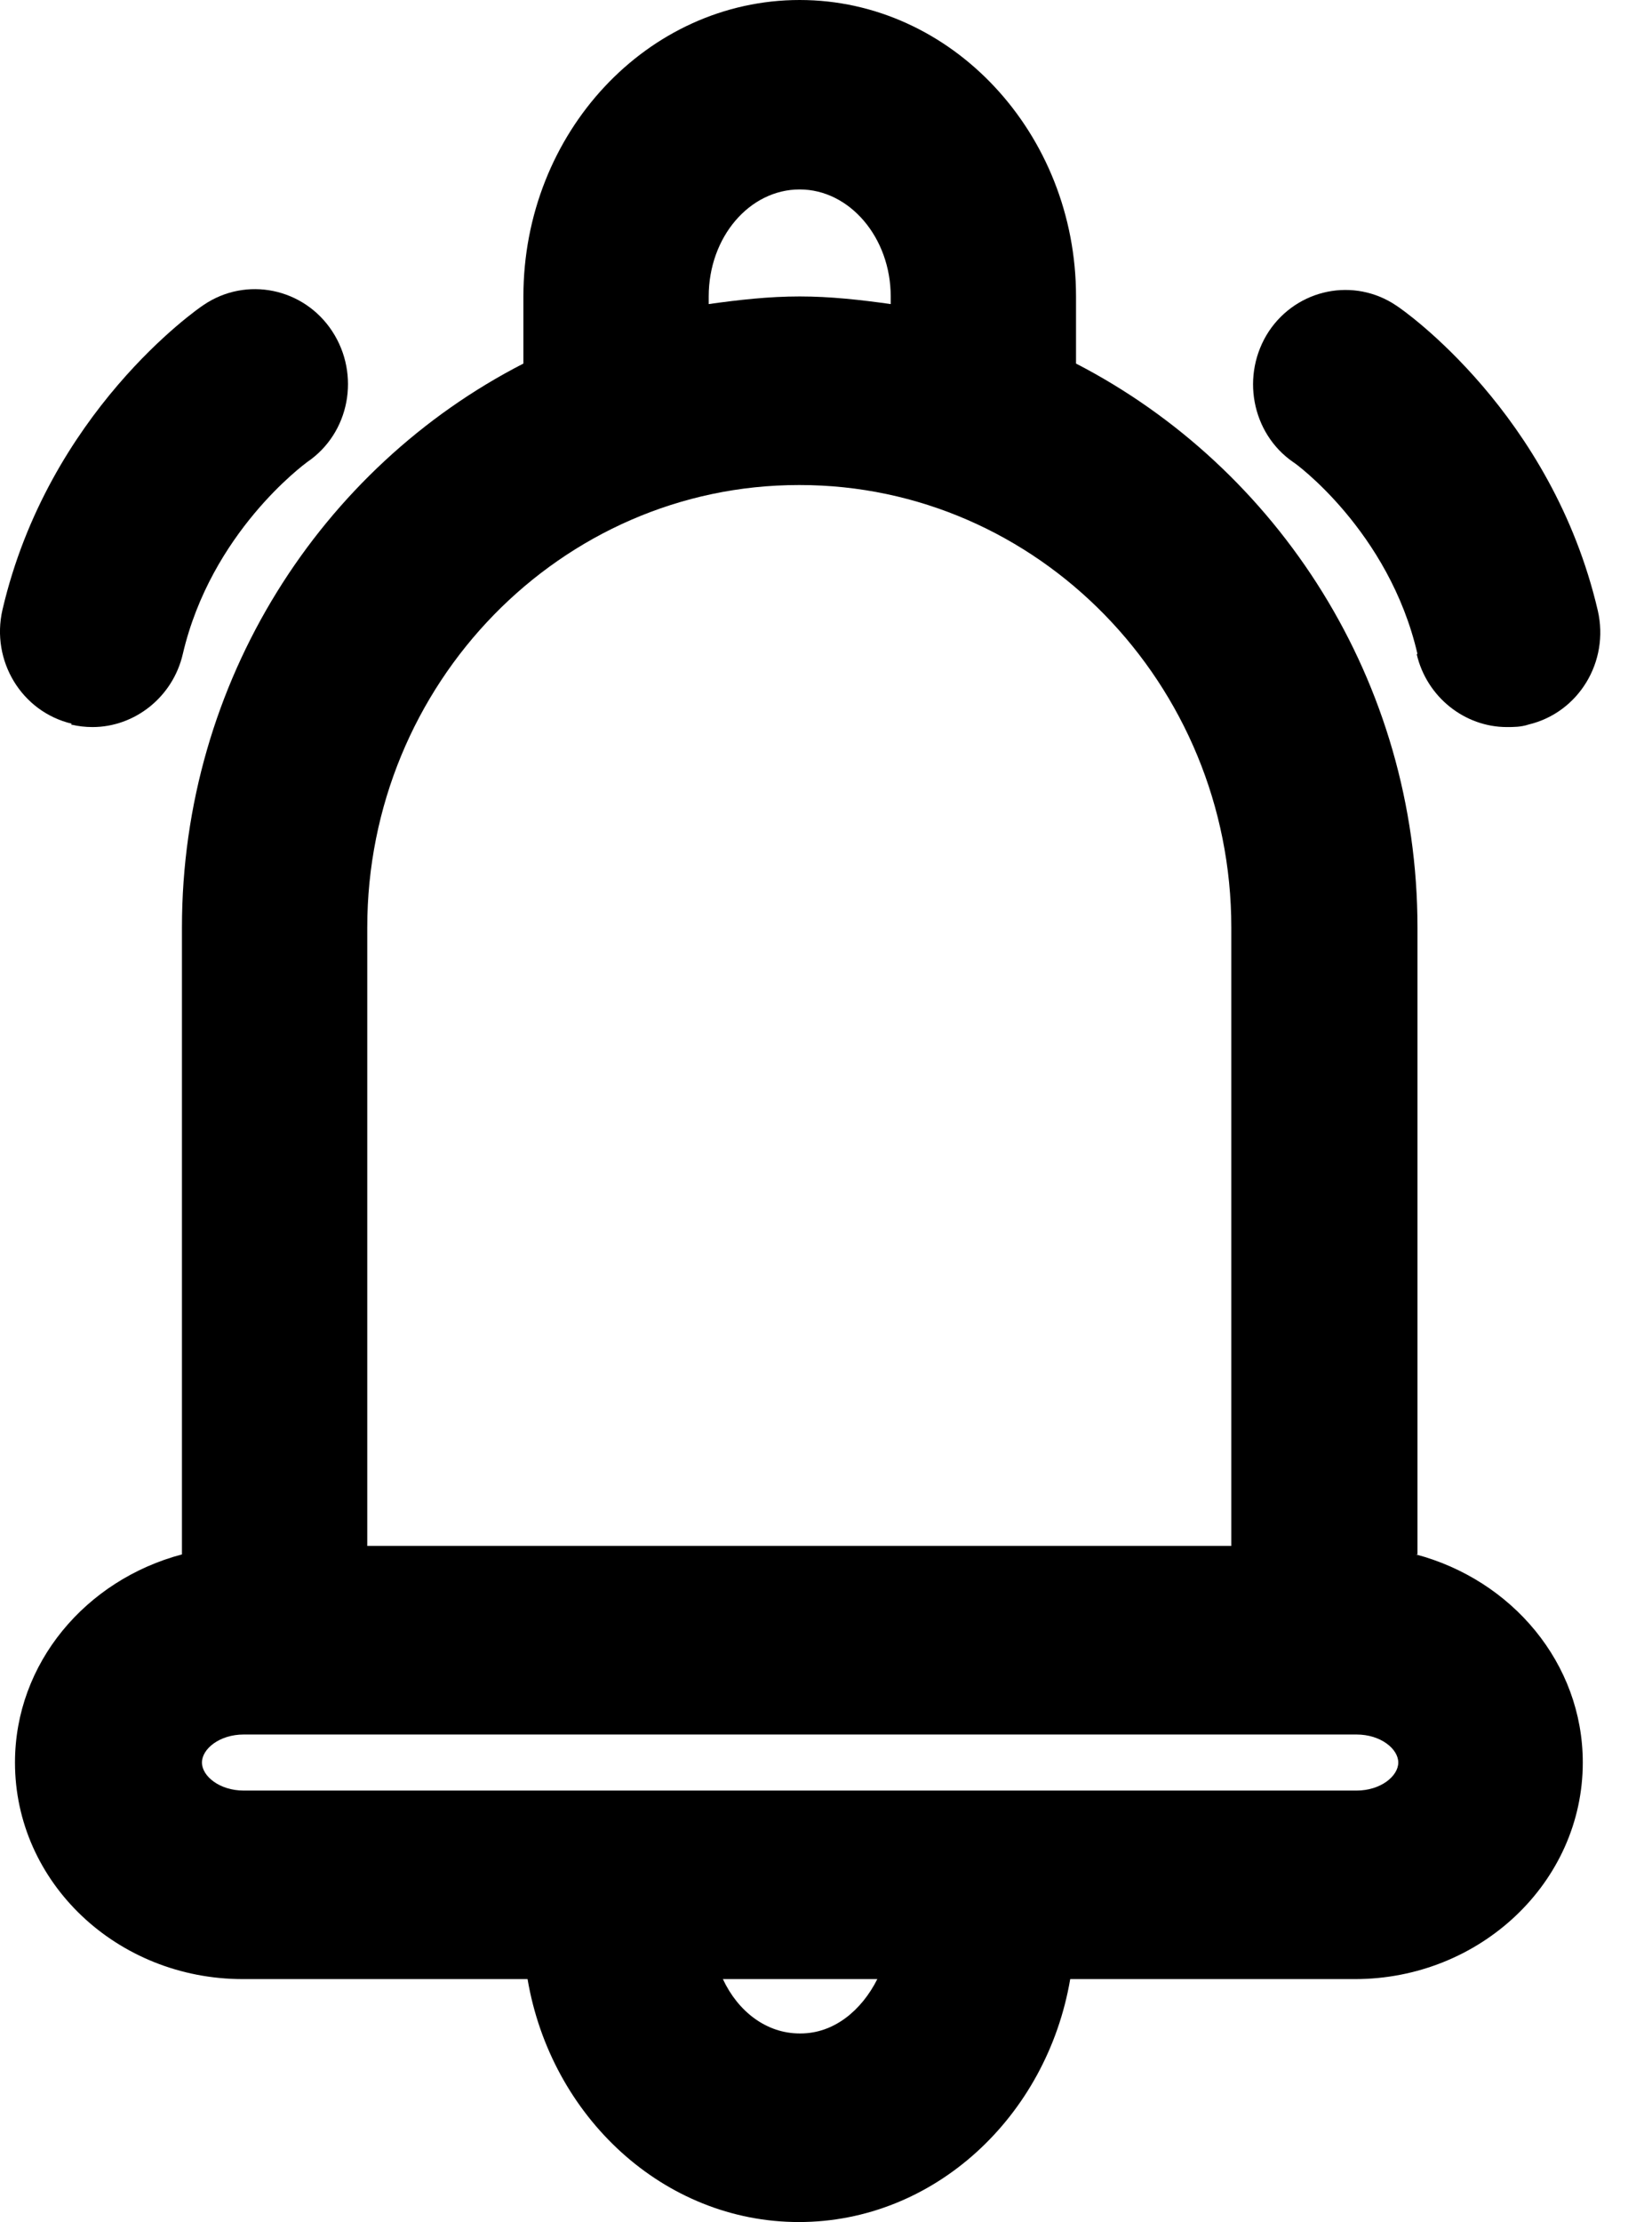 <svg width="29" height="39" viewBox="0 0 29 39" fill="currentColor" xmlns="http://www.w3.org/2000/svg">
<path d="M24.883 27.282V16.28C24.883 11.956 22.436 8.214 18.889 6.381V5.203C18.889 2.341 16.706 0 14.038 0C11.371 0 9.188 2.326 9.188 5.203V6.381C5.641 8.2 3.194 11.956 3.194 16.28V27.282C1.508 27.729 0.263 29.19 0.263 30.935C0.263 33.037 2.051 34.736 4.263 34.736H9.261C9.671 37.151 11.65 39 14.024 39C16.398 39 18.376 37.151 18.787 34.736H23.784C25.982 34.736 27.785 33.037 27.785 30.935C27.785 29.19 26.539 27.729 24.854 27.282H24.883ZM12.441 5.203C12.441 4.159 13.159 3.325 14.038 3.325C14.918 3.325 15.636 4.174 15.636 5.203V5.337C15.108 5.263 14.581 5.203 14.038 5.203C13.496 5.203 12.969 5.263 12.441 5.337V5.203ZM14.038 8.513C18.215 8.513 21.615 12.001 21.615 16.28V27.133H6.447V16.28C6.447 12.001 9.847 8.513 14.024 8.513H14.038ZM14.038 35.69C13.452 35.69 12.954 35.303 12.69 34.736H15.401C15.123 35.288 14.639 35.69 14.053 35.69H14.038ZM23.813 31.427H4.278C3.853 31.427 3.545 31.173 3.545 30.935C3.545 30.696 3.853 30.443 4.278 30.443H23.813C24.238 30.443 24.546 30.696 24.546 30.935C24.546 31.173 24.238 31.427 23.813 31.427Z"/>
<path d="M1.245 12.717C1.377 12.747 1.494 12.761 1.626 12.761C2.359 12.761 3.033 12.24 3.209 11.479C3.707 9.347 5.334 8.155 5.392 8.11C6.14 7.603 6.33 6.575 5.832 5.814C5.334 5.054 4.323 4.845 3.575 5.352C3.458 5.427 0.849 7.245 0.043 10.704C-0.162 11.599 0.38 12.493 1.26 12.702L1.245 12.717Z" />
<path d="M24.869 11.479C25.045 12.24 25.719 12.761 26.451 12.761C26.569 12.761 26.701 12.761 26.832 12.717C27.712 12.508 28.254 11.614 28.049 10.719C27.243 7.26 24.634 5.441 24.517 5.367C23.77 4.86 22.773 5.069 22.275 5.814C21.776 6.574 21.967 7.603 22.7 8.11C22.714 8.11 24.385 9.318 24.883 11.479H24.869Z" />
</svg>
